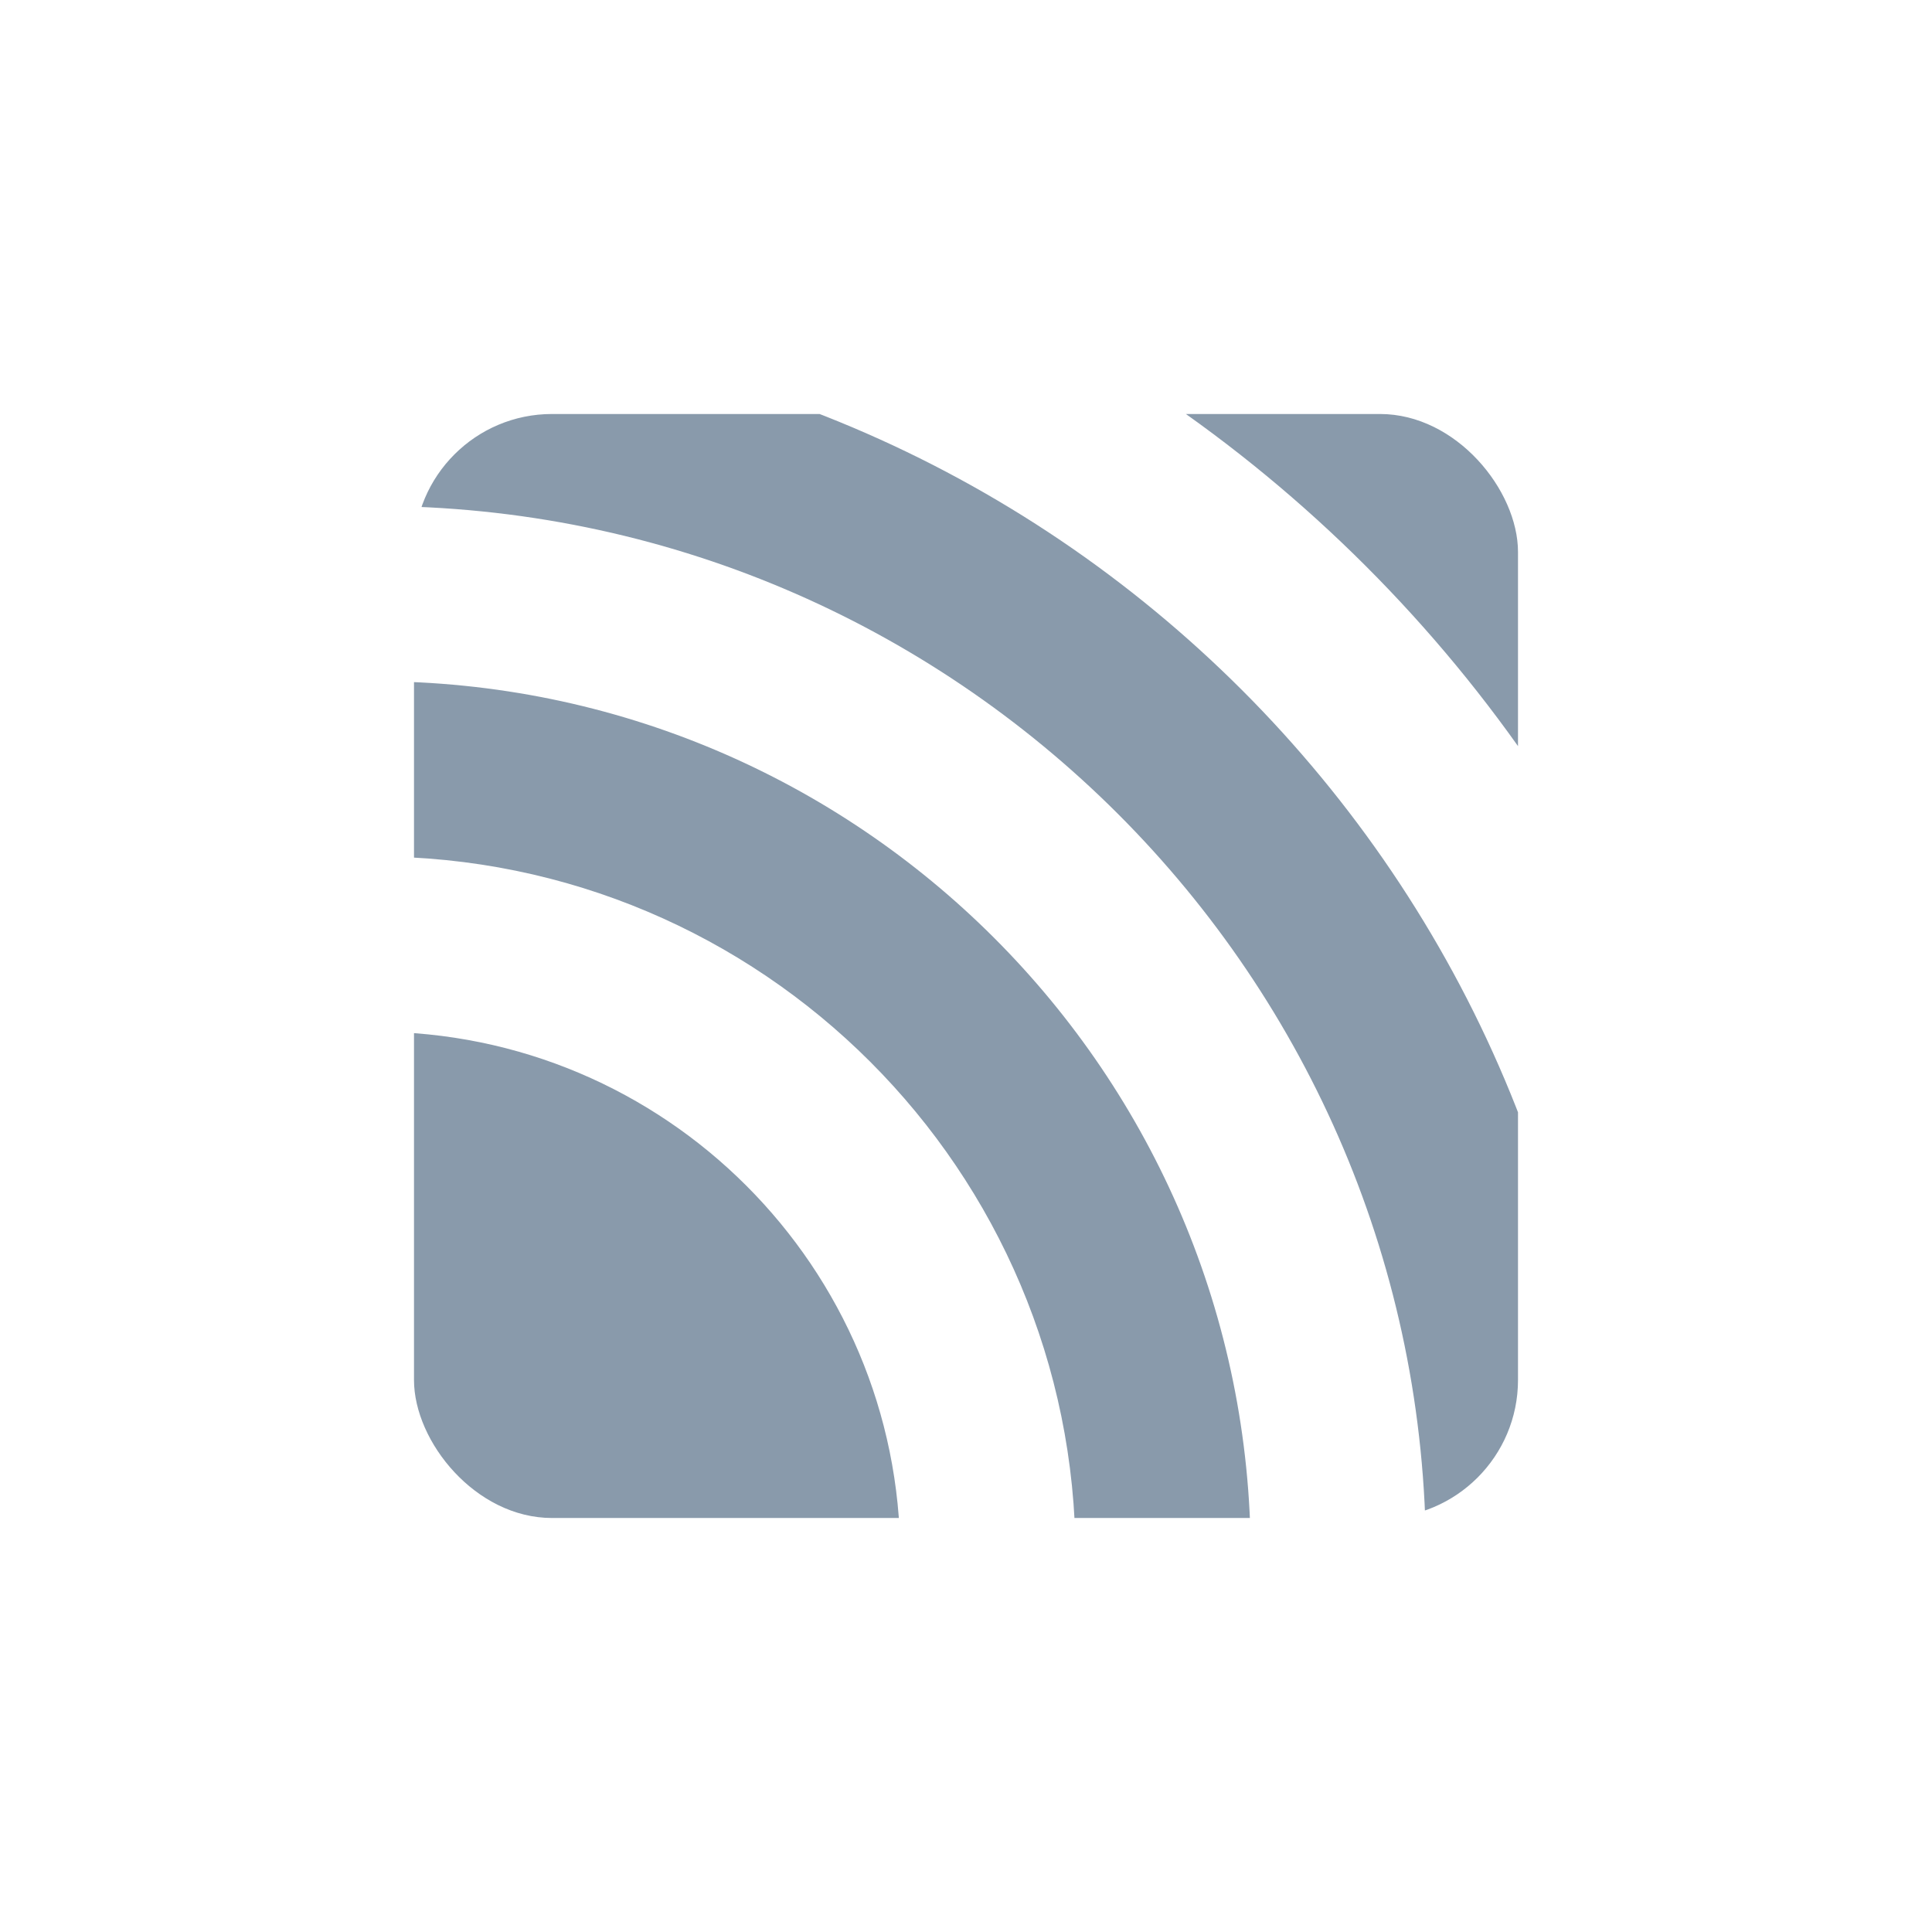 <svg width="28" height="28" viewBox="0 0 28 28" fill="none" xmlns="http://www.w3.org/2000/svg">
<g clip-path="url(#clip0_2739_20926)">
<path fill-rule="evenodd" clip-rule="evenodd" d="M29 22.5C29 35.479 18.479 46 5.5 46C-7.479 46 -18 35.479 -18 22.5C-18 9.521 -7.479 -1 5.5 -1C18.479 -1 29 9.521 29 22.5ZM25.746 22.571C25.746 33.792 16.649 42.889 5.429 42.889C-5.793 42.889 -14.889 33.792 -14.889 22.571C-14.889 11.35 -5.793 2.254 5.429 2.254C16.649 2.254 25.746 11.35 25.746 22.571ZM23.207 22.571C23.207 32.39 15.247 40.349 5.429 40.349C-4.389 40.349 -12.349 32.39 -12.349 22.571C-12.349 12.753 -4.389 4.794 5.429 4.794C15.247 4.794 23.207 12.753 23.207 22.571ZM20.666 22.571C20.666 30.987 13.844 37.809 5.428 37.809C-2.988 37.809 -9.81 30.987 -9.81 22.571C-9.81 14.156 -2.988 7.333 5.428 7.333C13.844 7.333 20.666 14.156 20.666 22.571ZM5.428 35.27C12.441 35.27 18.127 29.584 18.127 22.571C18.127 15.558 12.441 9.873 5.428 9.873C-1.585 9.873 -7.27 15.558 -7.27 22.571C-7.27 29.584 -1.585 35.27 5.428 35.27ZM5.429 32.73C11.039 32.73 15.588 28.182 15.588 22.572C15.588 16.961 11.039 12.413 5.429 12.413C-0.182 12.413 -4.73 16.961 -4.73 22.572C-4.73 28.182 -0.182 32.73 5.429 32.73ZM5.429 30.191C9.637 30.191 13.048 26.779 13.048 22.572C13.048 18.364 9.637 14.952 5.429 14.952C1.221 14.952 -2.19 18.364 -2.19 22.572C-2.19 26.779 1.221 30.191 5.429 30.191Z" fill="#899AAB"/>
</g>
<defs>
<clipPath id="clip0_2739_20926">
<rect x="6" y="6" width="16" height="16" rx="2" fill="white"/>
</clipPath>
</defs>
</svg>
